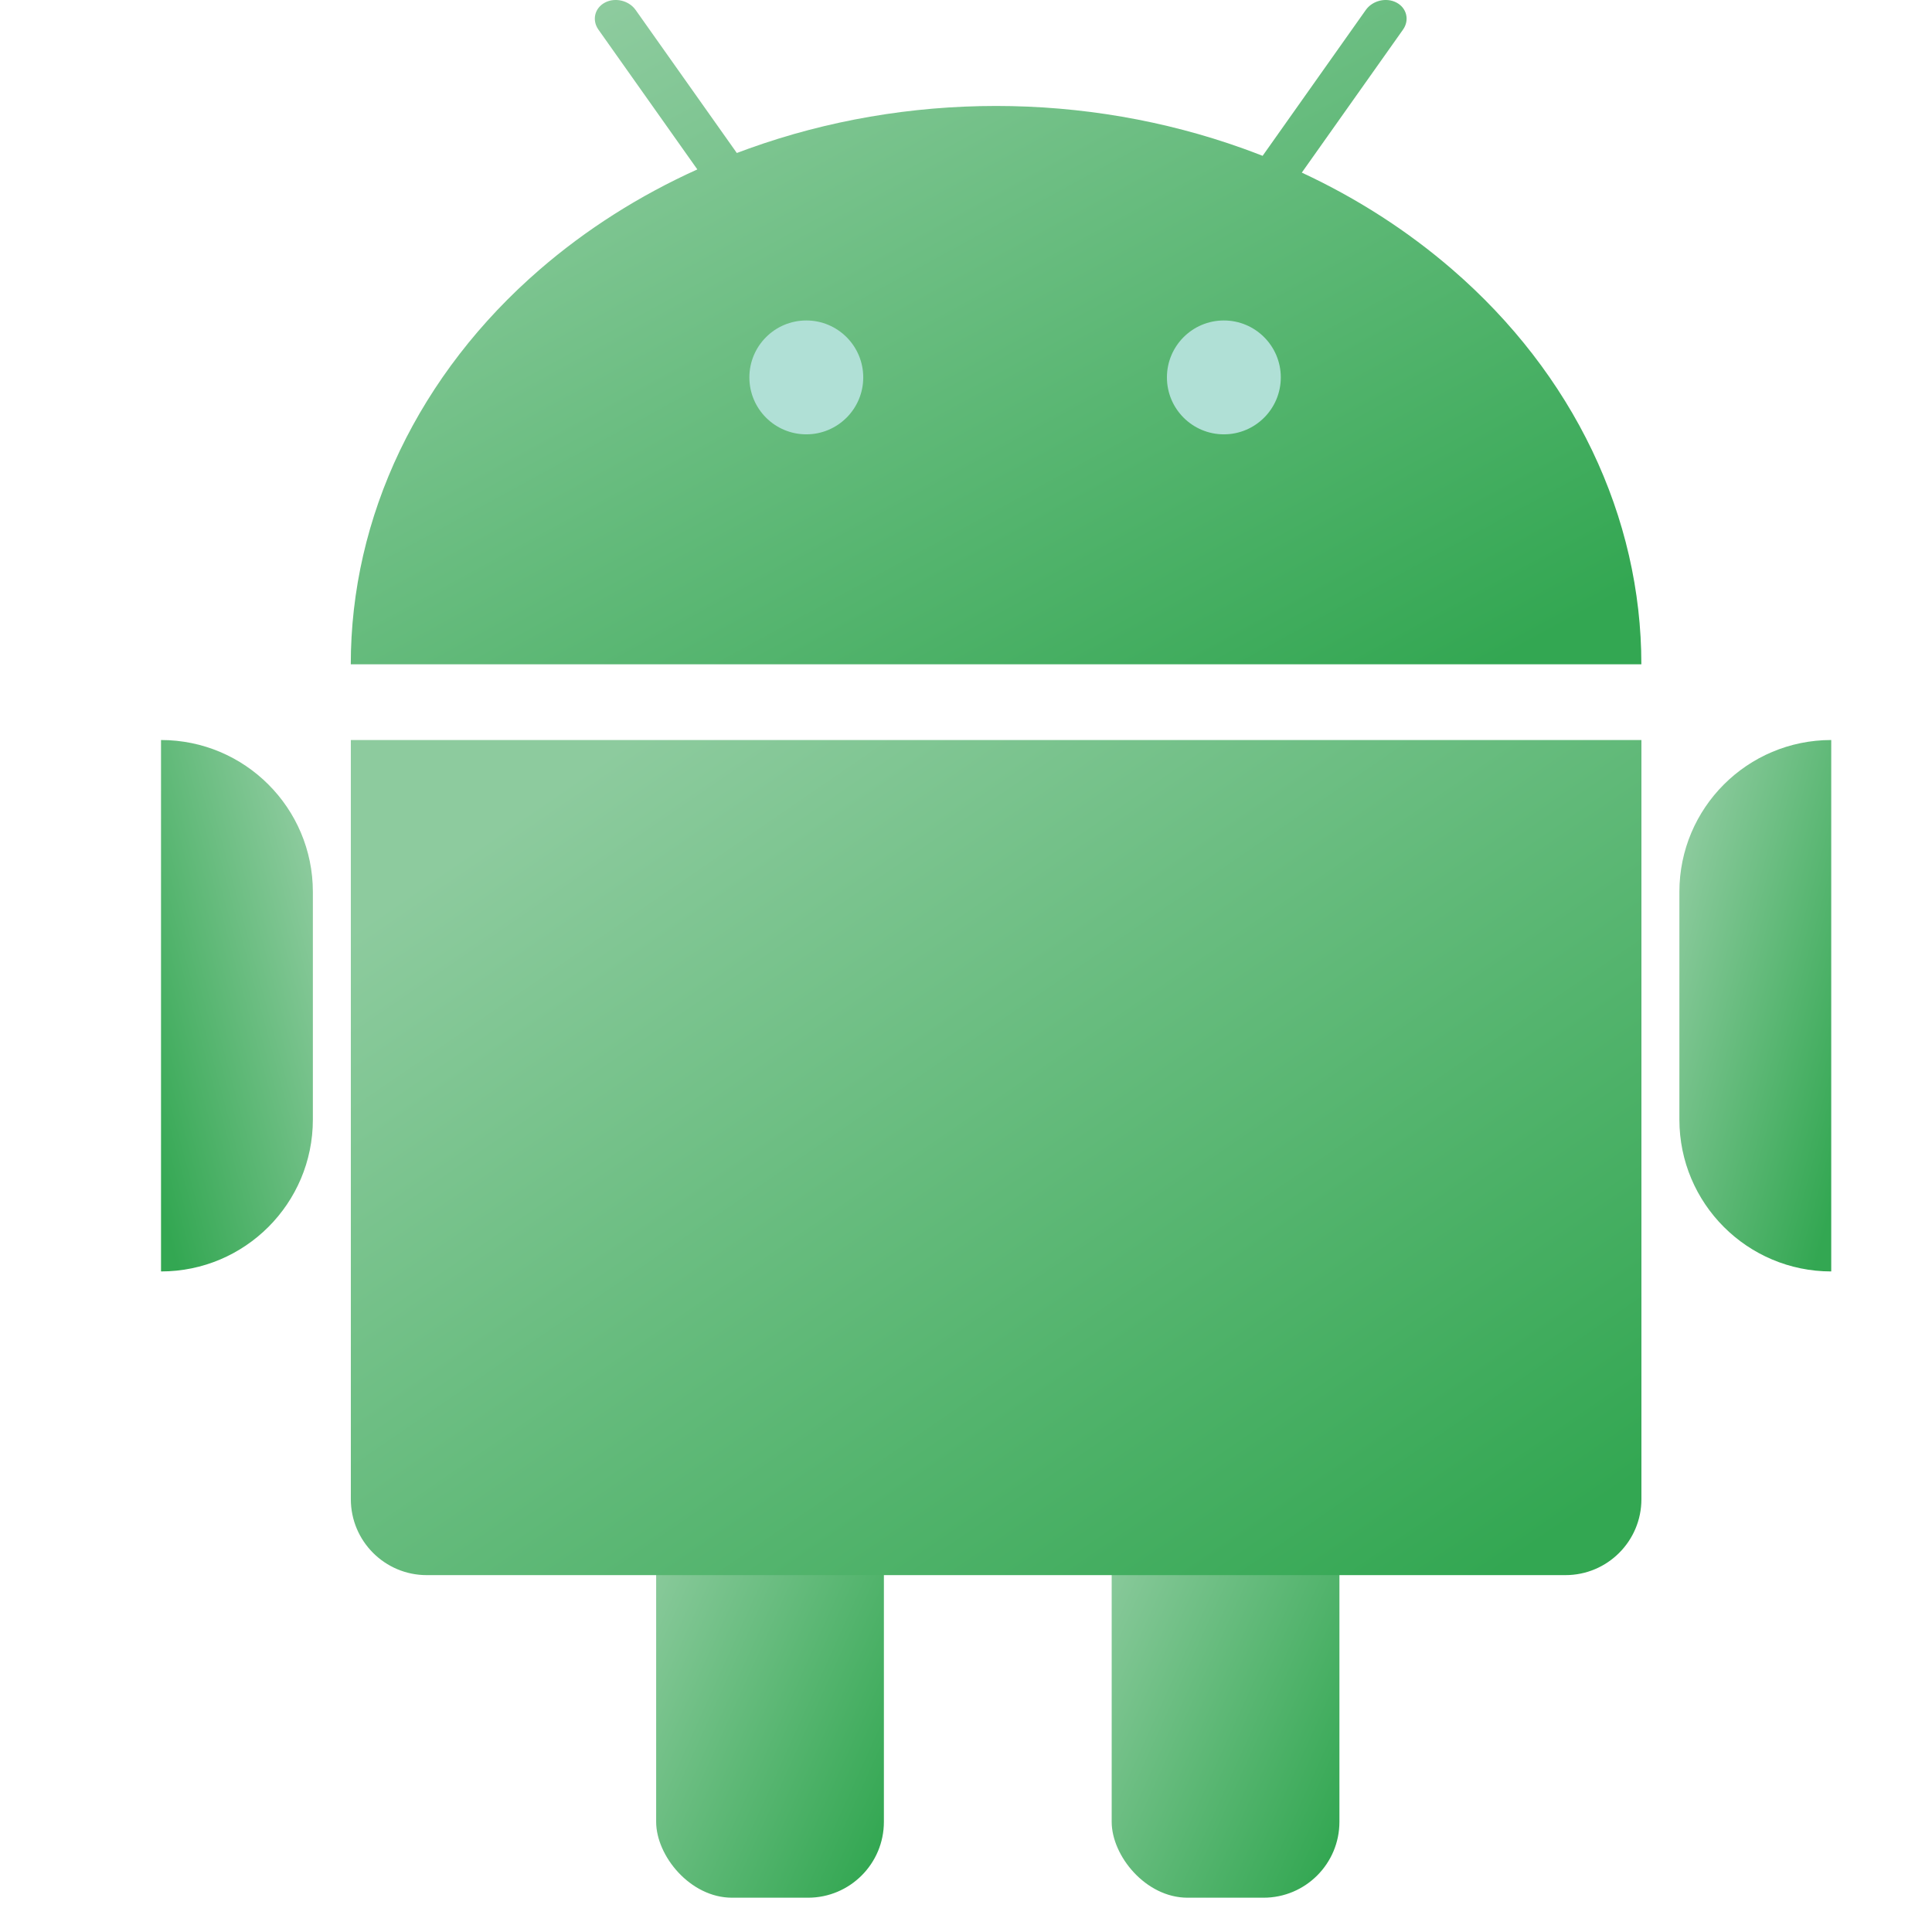 <svg width="32" height="32" viewBox="0 0 32 32" fill="none" xmlns="http://www.w3.org/2000/svg">
<rect x="10.868" y="23.573" width="3.772" height="7.859" rx="1.257" fill="url(#paint0_linear_2854_23706)"/>
<rect x="18.413" y="23.573" width="3.772" height="7.859" rx="1.257" fill="url(#paint1_linear_2854_23706)"/>
<path fill-rule="evenodd" clip-rule="evenodd" d="M22.622 0.165C22.733 0.008 22.961 -0.047 23.131 0.043C23.301 0.133 23.349 0.334 23.238 0.491L21.562 2.859C22.478 3.285 23.318 3.826 24.055 4.464C25.048 5.322 25.835 6.342 26.372 7.464C26.909 8.586 27.186 9.788 27.186 11.003H16.498L5.81 11.003C5.81 9.788 6.086 8.586 6.623 7.464C7.161 6.342 7.948 5.322 8.94 4.464C9.709 3.799 10.589 3.24 11.55 2.806L9.912 0.491C9.801 0.334 9.849 0.133 10.019 0.043C10.189 -0.047 10.417 0.008 10.528 0.165L12.204 2.534C12.271 2.509 12.339 2.484 12.408 2.459C13.704 1.994 15.094 1.755 16.498 1.755C17.901 1.755 19.291 1.994 20.588 2.459C20.697 2.498 20.805 2.539 20.913 2.581L22.622 0.165Z" fill="url(#paint2_linear_2854_23706)"/>
<circle cx="13.355" cy="6.251" r="0.943" fill="#B0E0D6"/>
<circle cx="20.271" cy="6.251" r="0.943" fill="#B0E0D6"/>
<path d="M5.811 12.257H27.187V24.831C27.187 25.526 26.624 26.089 25.929 26.089H7.068C6.374 26.089 5.811 25.526 5.811 24.831V12.257Z" fill="url(#paint3_linear_2854_23706)"/>
<path d="M27.816 14.772C27.816 13.383 28.942 12.257 30.331 12.257V21.059C28.942 21.059 27.816 19.933 27.816 18.544V14.772Z" fill="url(#paint4_linear_2854_23706)"/>
<path d="M5.182 14.772C5.182 13.383 4.056 12.257 2.667 12.257V21.059C4.056 21.059 5.182 19.933 5.182 18.544V14.772Z" fill="url(#paint5_linear_2854_23706)"/>
<defs>
<linearGradient id="paint0_linear_2854_23706" x1="14.701" y1="30.361" x2="9.641" y2="28.07" gradientUnits="userSpaceOnUse">
<stop stop-color="#33A752"/>
<stop offset="1" stop-color="#8DCB9E"/>
</linearGradient>
<linearGradient id="paint1_linear_2854_23706" x1="22.245" y1="30.361" x2="17.185" y2="28.07" gradientUnits="userSpaceOnUse">
<stop stop-color="#33A752"/>
<stop offset="1" stop-color="#8DCB9E"/>
</linearGradient>
<linearGradient id="paint2_linear_2854_23706" x1="27.529" y1="9.502" x2="19.598" y2="-5.028" gradientUnits="userSpaceOnUse">
<stop stop-color="#33A752"/>
<stop offset="1" stop-color="#8DCB9E"/>
</linearGradient>
<linearGradient id="paint3_linear_2854_23706" x1="27.53" y1="24.203" x2="16.471" y2="8.084" gradientUnits="userSpaceOnUse">
<stop stop-color="#33A752"/>
<stop offset="1" stop-color="#8DCB9E"/>
</linearGradient>
<linearGradient id="paint4_linear_2854_23706" x1="30.371" y1="19.859" x2="26.581" y2="18.837" gradientUnits="userSpaceOnUse">
<stop stop-color="#33A752"/>
<stop offset="1" stop-color="#8DCB9E"/>
</linearGradient>
<linearGradient id="paint5_linear_2854_23706" x1="2.627" y1="19.859" x2="6.417" y2="18.837" gradientUnits="userSpaceOnUse">
<stop stop-color="#33A752"/>
<stop offset="1" stop-color="#8DCB9E"/>
</linearGradient>
</defs>
</svg>
